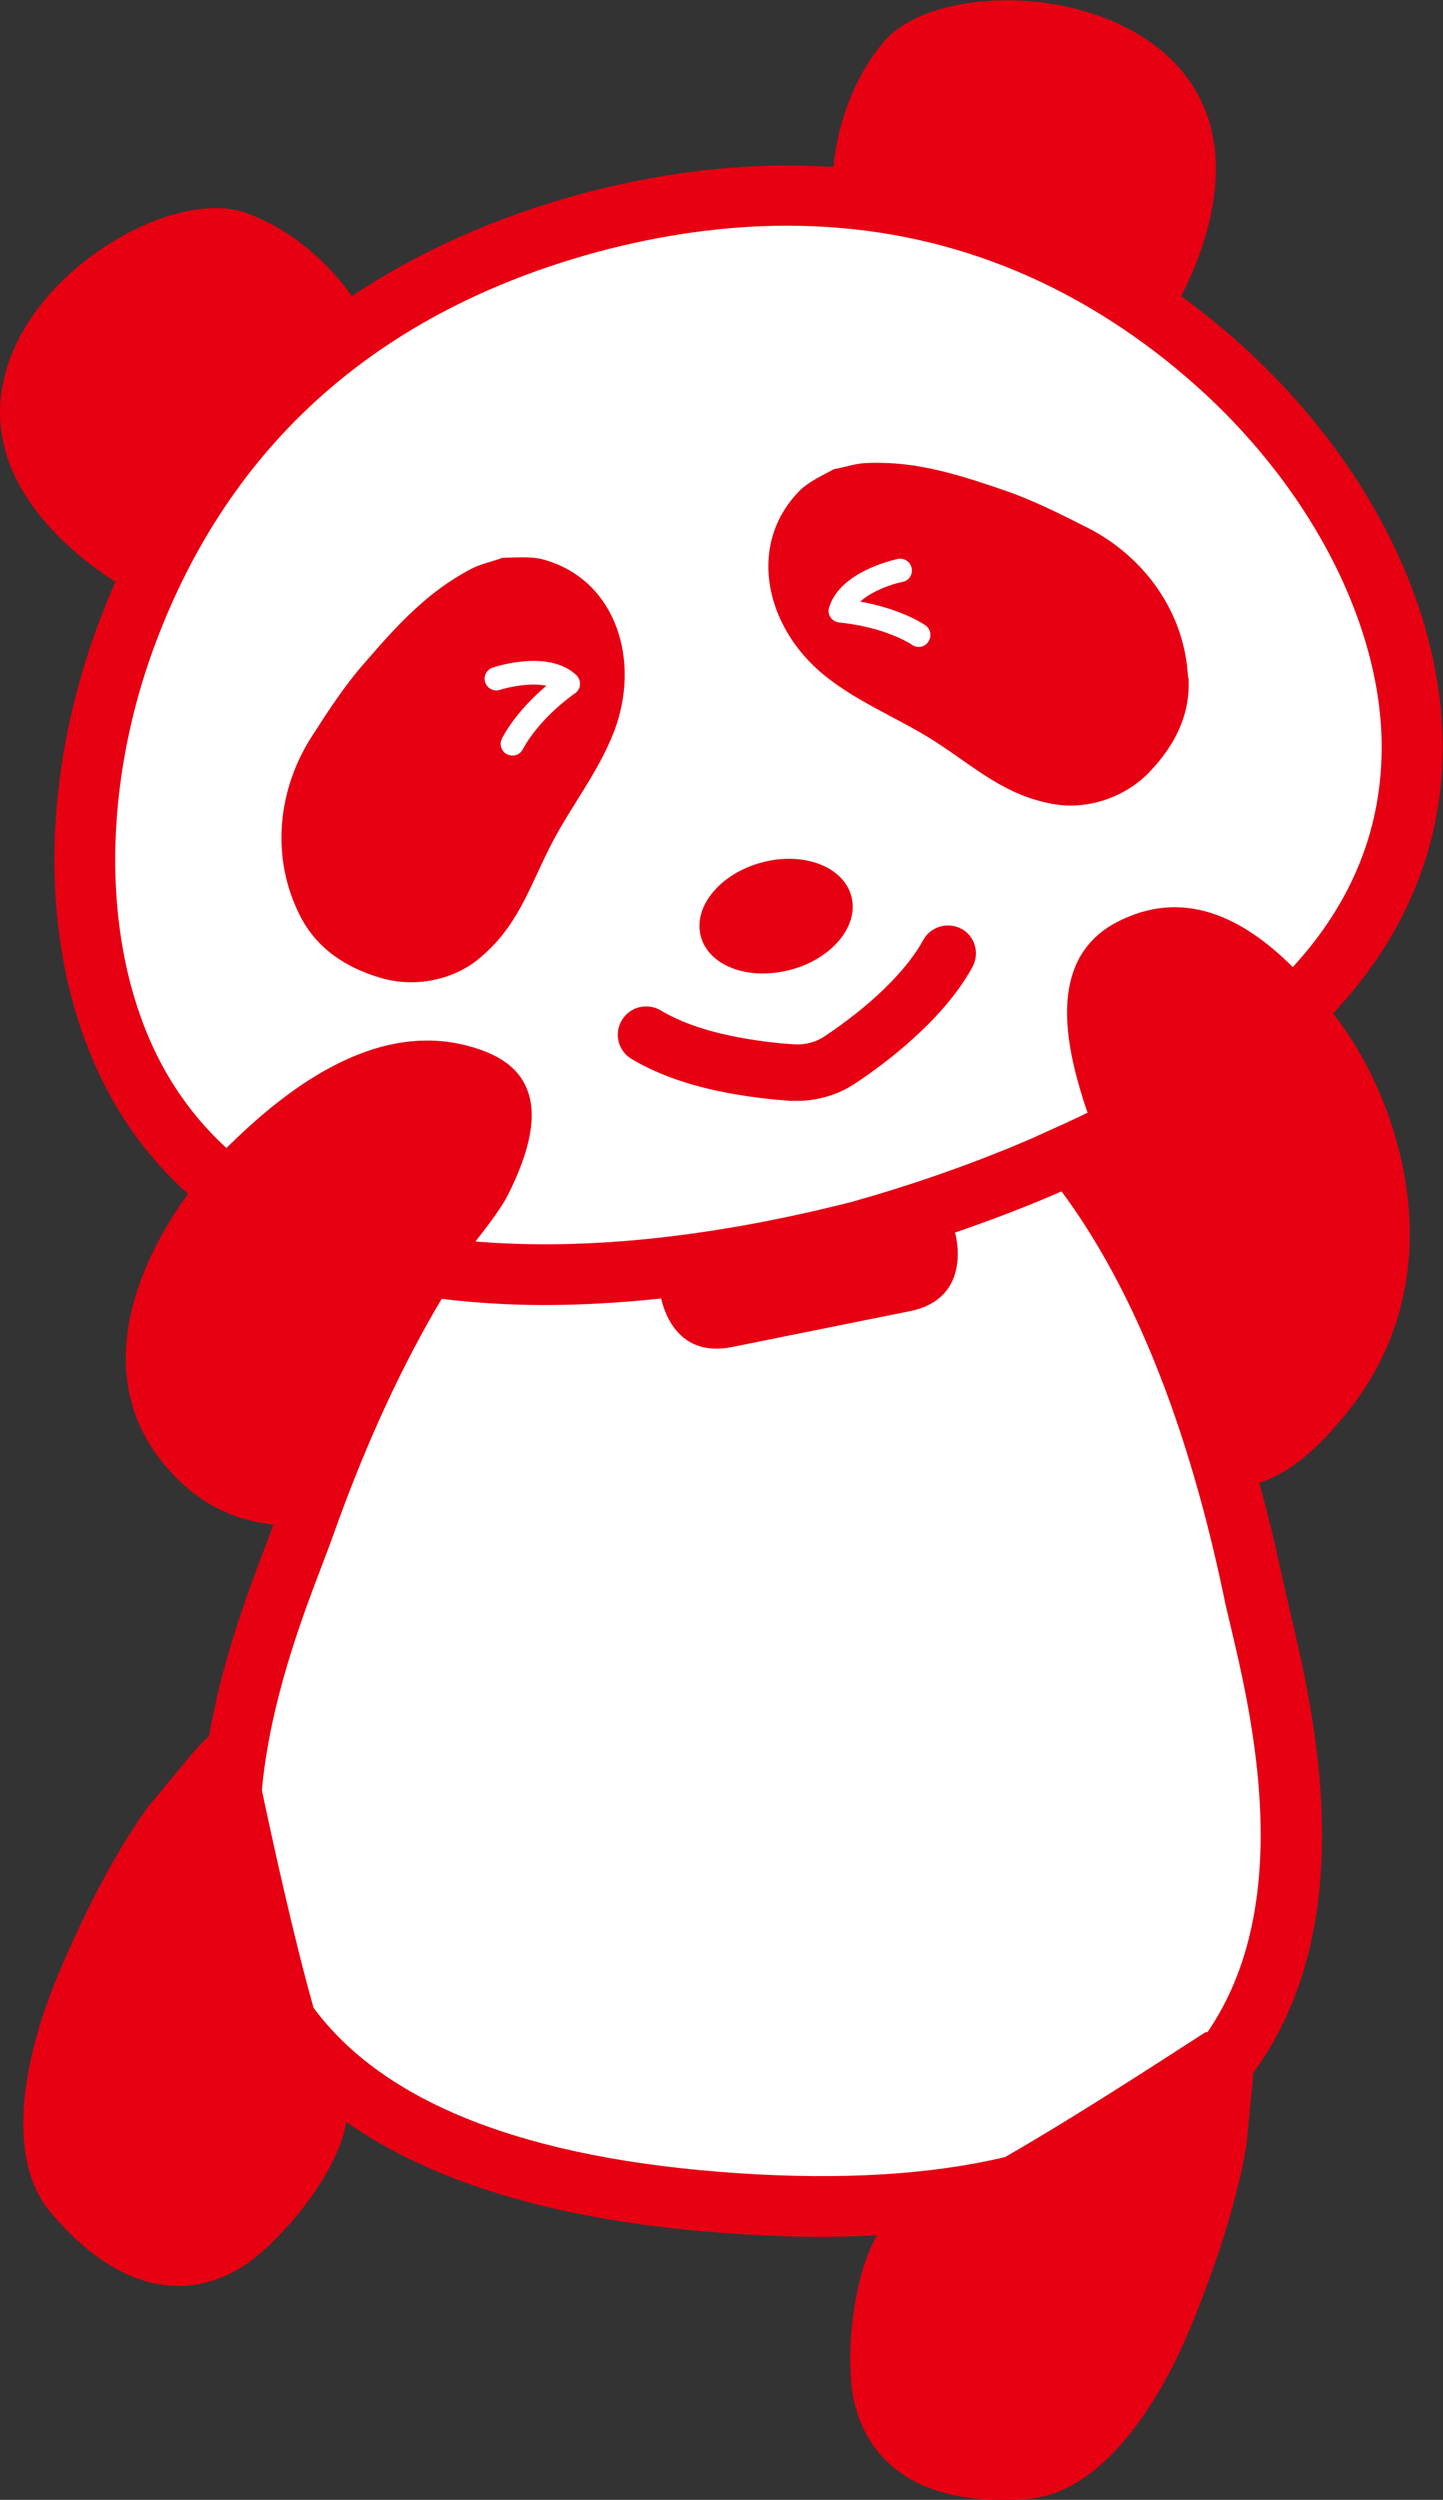 <svg xmlns="http://www.w3.org/2000/svg" width="108" height="187" viewBox="0 0 108 187" fill="none">
  <rect x="0" y="0" width="108" height="187" fill="#333333" stroke="none"/>
  <g clip-path="url(#clip0_424_1526)">
    <path d="M99.779 75.801C105.226 70.015 108.06 63.091 107.975 55.574C107.839 44.544 101.492 32.801 91.005 24.164C90.14 23.451 89.275 22.79 88.409 22.145C90.174 18.717 93.33 10.758 88.206 5.023C82.47 -1.408 69.641 -1.222 66.061 3.224C63.397 6.465 62.599 10.216 62.379 12.489C56.389 12.099 50.127 12.744 43.594 14.475C37.078 16.239 31.325 18.819 26.336 22.145C25.012 20.295 22.467 17.444 18.53 15.968C13.185 13.881 1.985 20.142 0.238 28.593C-1.341 36.127 5.379 41.439 8.637 43.526C8.196 44.51 7.789 45.528 7.399 46.563C2.63 59.29 3.004 72.645 8.417 82.266C9.927 84.965 11.845 87.306 14.067 89.309C9.825 95.146 6.499 103.97 13.321 110.673C15.697 112.998 18.14 113.778 20.465 114.05C20.312 114.474 20.125 114.932 19.939 115.458C18.615 118.92 16.647 124.112 15.629 129.899C14.763 130.595 13.541 132.224 11.149 135.074C11.149 135.074 7.772 139.351 4.107 148.327C2.053 153.367 0.153 161.207 3.801 165.517C9.91 172.712 15.662 171.779 19.345 168.673C22.077 166.366 25.386 162.089 25.912 158.729C32.615 163.447 42.321 166.264 54.963 167.095C57.254 167.248 59.46 167.333 61.564 167.333C62.972 167.333 64.313 167.282 65.637 167.214C63.991 170.099 63.431 174.884 63.702 178.159C64.109 182.961 67.52 187.679 76.938 186.932C82.572 186.474 86.763 179.602 88.901 174.579C92.668 165.636 93.313 160.24 93.313 160.24C93.517 157.898 93.721 156.252 93.805 155.064C102.019 143.78 98.37 128.202 96.555 120.549C96.368 119.734 96.198 119.022 96.062 118.428C95.502 115.781 94.908 113.286 94.247 110.944C96.724 110.062 98.642 108.331 100.695 105.82C109.264 95.35 104.632 82.419 100.356 76.582C100.169 76.327 99.965 76.073 99.779 75.801Z" fill="#E60012"/>
    <path d="M71.491 92.244C71.491 92.244 72.9 97.115 68.097 98.082C65.06 98.693 61.445 99.422 61.445 99.422C61.445 99.422 57.831 100.152 54.793 100.763C50.856 101.56 49.754 98.319 49.482 97.132C46.462 97.454 43.543 97.624 40.726 97.624C38.062 97.624 35.516 97.454 33.056 97.165C30.239 101.883 27.473 107.703 24.911 114.915C24.707 115.509 24.419 116.239 24.113 117.053C22.62 120.973 20.21 127.269 19.599 133.921C20.397 137.671 21.958 144.849 23.468 150.194C28.763 157.355 39.436 161.512 55.218 162.565C63.04 163.091 69.726 162.666 75.224 161.36C81.893 157.525 90.157 152.01 90.259 152.01C90.31 152.01 90.344 152.01 90.378 152.01C96.996 142.371 93.721 128.457 92.092 121.584C91.888 120.719 91.701 119.972 91.582 119.344C88.528 104.819 84.048 95.316 79.45 89.122C76.938 90.225 74.257 91.243 71.457 92.21V92.244H71.491Z" fill="white"/>
    <path d="M88.121 27.643C79.45 20.482 69.658 16.884 58.917 16.884C54.369 16.884 49.635 17.529 44.748 18.836C28.372 23.282 17.224 33.158 11.624 48.158C7.382 59.494 7.653 71.712 12.337 80.06C13.592 82.283 15.136 84.218 16.952 85.881C17.071 85.762 17.19 85.626 17.308 85.525C22.433 80.519 29.187 75.971 36.212 78.618C38.062 79.314 39.063 80.383 39.504 81.638C39.844 82.572 39.861 83.607 39.691 84.659C39.436 86.254 38.758 87.917 38.011 89.393C37.587 90.242 36.704 91.447 35.584 92.872C35.669 92.872 35.754 92.872 35.822 92.889C43.967 93.534 53.334 92.55 63.77 89.903C68.335 88.613 72.543 87.137 76.412 85.507C77.159 85.202 77.871 84.863 78.584 84.54C79.314 84.218 80.06 83.879 80.773 83.539C80.994 83.437 81.197 83.335 81.401 83.234C81.265 82.843 81.129 82.47 81.011 82.063C79.602 77.532 78.601 71.593 83.59 68.98C88.562 66.4 93.025 68.623 96.758 72.34C101.238 67.469 103.478 61.87 103.41 55.608C103.291 46.037 97.42 35.313 88.087 27.626" fill="white"/>
    <path d="M59.171 72.543C62.26 71.729 64.313 69.268 63.719 67.045C63.125 64.805 60.105 63.685 57.016 64.517C53.894 65.348 51.858 67.826 52.452 70.049C53.062 72.289 56.049 73.375 59.171 72.543Z" fill="#E60012"/>
    <path d="M40.522 41.812C39.64 41.625 38.588 41.71 37.604 41.727C36.789 42.033 35.975 42.168 35.194 42.593C31.953 44.306 29.713 46.784 27.32 49.55C25.827 51.23 24.554 53.198 23.384 55.014C20.804 58.968 20.21 64.076 22.45 68.487C23.689 70.948 25.878 72.39 28.508 73.154C31.003 73.901 33.819 73.324 35.72 71.814C38.758 69.404 39.623 66.332 41.269 63.142C42.83 60.122 45.07 57.407 46.156 54.166C47.87 48.939 45.885 43.187 40.505 41.812M43.034 51.858C40.166 53.928 39.165 55.998 39.148 56.015C38.995 56.338 38.69 56.524 38.35 56.524C38.231 56.524 38.096 56.49 37.977 56.439C37.536 56.236 37.349 55.71 37.553 55.285C37.587 55.201 38.469 53.351 40.896 51.298C39.674 51.043 38.079 51.4 37.417 51.603C36.959 51.756 36.467 51.501 36.314 51.043C36.161 50.585 36.416 50.093 36.874 49.94C37.298 49.804 41.099 48.6 43.136 50.5C43.322 50.687 43.424 50.941 43.407 51.196C43.407 51.468 43.254 51.705 43.051 51.858" fill="#E60012"/>
    <path d="M88.918 50.67C88.664 45.732 85.592 41.608 81.384 39.47C79.466 38.503 77.362 37.434 75.241 36.704C71.779 35.516 68.589 34.481 64.941 34.634C64.058 34.651 63.295 34.94 62.429 35.092C61.564 35.55 60.614 36.008 59.952 36.602C55.998 40.488 57.135 46.462 61.242 50.127C63.804 52.401 67.096 53.623 69.964 55.455C72.984 57.39 75.275 59.613 79.11 60.19C81.52 60.529 84.235 59.63 86.034 57.746C87.934 55.761 89.122 53.436 88.952 50.67M69.472 48.023C69.302 48.26 69.031 48.396 68.759 48.396C68.589 48.396 68.403 48.345 68.25 48.226C68.25 48.226 66.332 46.92 62.803 46.563C62.548 46.546 62.311 46.394 62.158 46.173C62.005 45.953 61.971 45.681 62.056 45.426C62.888 42.779 66.757 41.914 67.198 41.812C67.656 41.71 68.131 42.016 68.233 42.491C68.335 42.966 68.029 43.441 67.554 43.526C66.858 43.662 65.297 44.171 64.381 45.002C67.503 45.562 69.183 46.716 69.268 46.784C69.658 47.055 69.76 47.615 69.472 48.006" fill="#E60012"/>
    <path d="M71.966 69.489C70.948 68.929 69.658 69.302 69.098 70.32C68.352 71.678 67.164 73.086 65.586 74.528C64.143 75.835 62.667 76.887 61.7 77.532C61.394 77.736 61.021 77.905 60.631 78.007C60.257 78.109 59.867 78.143 59.494 78.126C58.323 78.058 56.524 77.871 54.607 77.464C52.52 77.023 50.772 76.378 49.448 75.581C48.447 74.987 47.14 75.309 46.546 76.31C45.935 77.311 46.258 78.601 47.259 79.212C48.99 80.247 51.162 81.062 53.707 81.605C55.879 82.063 57.899 82.266 59.205 82.351C59.375 82.351 59.528 82.351 59.697 82.351C60.376 82.351 61.055 82.249 61.7 82.08C62.531 81.859 63.295 81.52 64.008 81.045C65.111 80.315 66.774 79.127 68.403 77.634C70.337 75.886 71.813 74.104 72.781 72.34C73.341 71.321 72.984 70.032 71.949 69.472" fill="#E60012"/>
  </g>
  <defs>
    <clipPath id="clip0_424_1526">
      <rect width="107.975" height="187" fill="white"/>
    </clipPath>
  </defs>
</svg>
